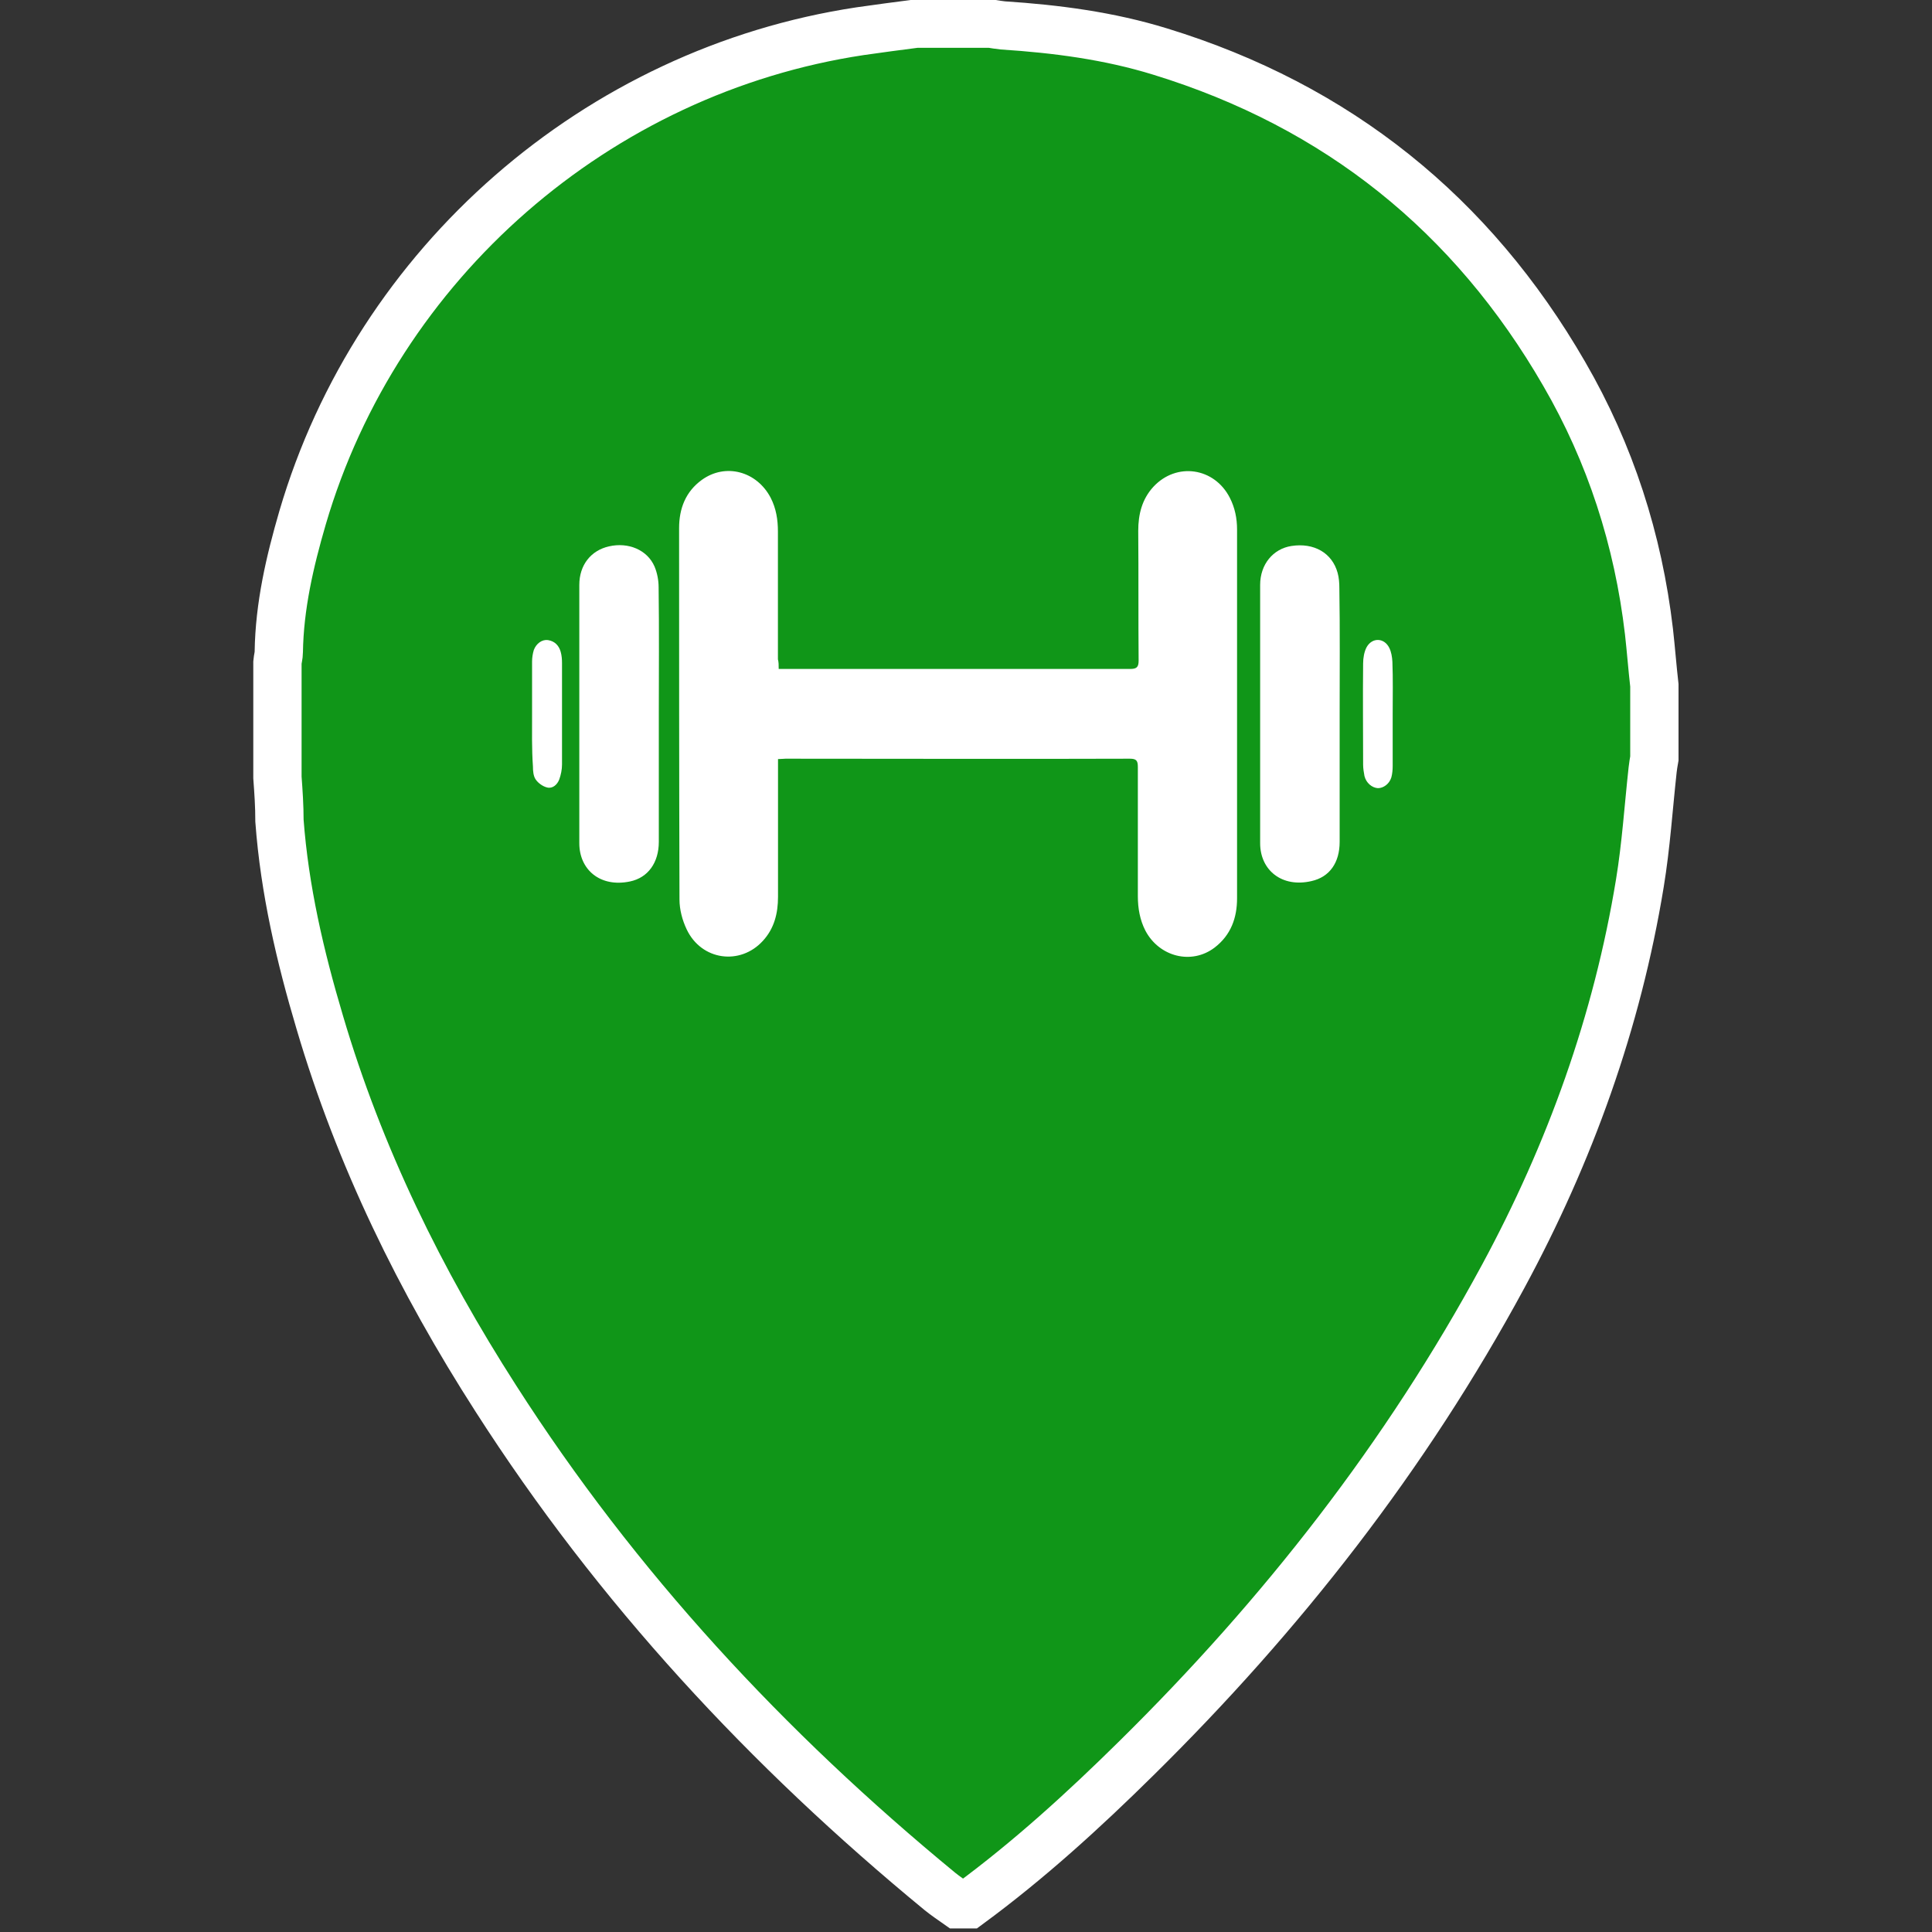 <svg
    xmlns="http://www.w3.org/2000/svg"
    viewBox="0 0 2000 2000"
    id="vector">
    <rect x="0" y="0" width="2000" height="2000" fill="#333333" stroke="none"/>
    <path
        id="path"
        d="M 1707 653.8 C 1695.9 559 1667.1 469.5 1619.3 387.1 C 1523.8 221.7 1384.4 109.7 1201.1 53.4 C 1148 37 1093.4 29.9 1038.1 26.3 C 1034.2 25.9 1029.9 25.2 1025.6 24.5 C 999.9 24.5 973.9 24.5 948.2 24.5 C 928.9 27 909.7 29.5 890.4 32.3 C 618.4 73.3 390.6 271.9 313.2 536 C 300 581.3 289.3 627.3 288.6 675 C 288.6 678.6 287.5 682.1 287.2 685.7 C 287.2 725.3 287.2 765.2 287.2 804.8 C 288.3 819.8 289.3 834.4 289.3 849.7 C 294.6 921 310.7 990.2 331 1058.3 C 372 1197.3 435.1 1326 513.2 1447.6 C 638.3 1643 794.1 1810.9 973.1 1958.1 C 978.8 1962.7 985.2 1967 991.3 1971.3 C 995.2 1971.3 999.1 1971.3 1003.1 1971.3 C 1065.1 1925.7 1121.8 1874 1176.4 1820.1 C 1326.8 1671.8 1455.5 1507.4 1556.1 1321.3 C 1625.3 1193.3 1674.1 1057.8 1697.6 914.2 C 1704 875.3 1706.5 836.1 1710.8 796.9 C 1711.2 793 1711.9 789.1 1712.6 785.1 C 1712.6 759.8 1712.6 734.8 1712.6 709.5 C 1710.5 691.2 1709.1 672.3 1707 653.8 Z"
        fill="#109618"
        stroke="#ffffff"
        stroke-width="50"/>
    <path
        id="path_1"
        d="M 806.1 692.5 C 809.7 692.5 812.2 692.5 814.7 692.5 C 933.1 692.5 1051.4 692.5 1169.8 692.5 C 1176.6 692.5 1178.7 690.7 1178.7 683.9 C 1178.3 639 1178.7 594.4 1178.3 549.5 C 1178.3 532.4 1182.2 516.7 1194 503.9 C 1217.9 478.2 1257.1 483.9 1273.1 515.3 C 1278.4 525.6 1280.6 536.7 1280.6 548.1 C 1280.6 675.4 1280.6 802.6 1280.6 929.9 C 1280.6 950.2 1274.2 968 1257.4 980.9 C 1233.5 999.1 1200 990.5 1185.7 963.4 C 1180 952.3 1177.9 940.2 1177.9 927.7 C 1177.9 883.1 1177.9 838.6 1177.9 794 C 1177.9 787.6 1176.5 785.4 1169.7 785.4 C 1051 785.8 931.9 785.4 813.2 785.4 C 811.1 785.4 808.6 785.8 805.4 785.8 C 805.4 789 805.4 791.9 805.4 794.7 C 805.4 839.3 805.4 883.8 805.4 928.4 C 805.4 945.5 801.5 961.2 789.7 974 C 766.2 999.7 726.2 994.3 710.9 962.2 C 706.3 952.6 703.4 941.5 703.4 931.2 C 703 803 703 674.7 703 546.7 C 703 526.4 709.8 508.9 726.5 496.8 C 751.1 479 783.5 487.9 797.8 515.3 C 803.5 526.4 805.3 538.1 805.3 550.2 C 805.3 594.4 805.3 638.3 805.3 682.5 C 806.1 685.7 806.1 688.2 806.1 692.5 Z"
        fill="#ffffff"/>
    <path
        id="path_2"
        d="M 1386.8 739.9 C 1386.8 783.8 1386.8 827.6 1386.8 871.5 C 1386.8 892.9 1376.5 907.9 1357.6 912.1 C 1326.9 919.2 1304.5 900.7 1304.5 872.9 C 1304.5 783.8 1304.5 694.6 1304.5 605.5 C 1304.5 584.1 1318 568.1 1336.9 565.2 C 1360.1 561.6 1379 572.3 1384.7 593 C 1386.1 598 1386.5 603.7 1386.5 609 C 1387.2 652.6 1386.8 696.4 1386.8 739.9 Z"
        fill="#ffffff"/>
    <path
        id="path_3"
        d="M 682 739.2 C 682 783.4 682 827.3 682 871.5 C 682 892.9 670.9 908.6 652.1 912.5 C 621.4 918.9 599.7 900.4 599.7 872.9 C 599.7 783.8 599.7 694.6 599.7 605.5 C 599.7 584.8 611.8 569.8 630.4 565.6 C 650.4 561 670 569.2 677.5 586.3 C 680.4 593.1 681.8 600.9 681.8 608 C 682.4 652.2 682 695.7 682 739.2 Z"
        fill="#ffffff"/>
    <path
        id="path_4"
        d="M 1441.7 739.2 C 1441.7 757 1441.7 774.9 1441.7 793 C 1441.7 796.9 1441.3 801.2 1440.3 804.8 C 1438.2 811.6 1432.1 815.9 1426.4 815.9 C 1420.3 815.5 1414.3 810.6 1412.5 803.4 C 1411.8 799.5 1411.1 795.6 1411.1 791.6 C 1411.1 756.7 1410.7 721.7 1411.1 686.8 C 1411.1 681.1 1412.2 674.7 1414.7 670 C 1420.4 659.7 1432.9 660 1438.2 670.7 C 1440.3 675 1441.1 680 1441.4 685 C 1442.1 702.9 1441.7 721 1441.7 739.2 Z"
        fill="#ffffff"/>
    <path
        id="path_5"
        d="M 550.8 738.5 C 550.8 720.7 550.8 702.8 550.8 684.7 C 550.8 680.8 551.5 676.5 552.6 672.9 C 555.1 666.1 561.2 661.8 567.2 662.6 C 574.3 663.7 578.6 668.3 580.4 674.7 C 581.5 678.6 581.8 682.5 581.8 686.5 C 581.8 721.4 581.8 756.4 581.8 791.3 C 581.8 796.6 580.7 802 578.9 807 C 576.8 812.3 572.1 816.6 566.4 815.2 C 561.8 814.1 557.1 810.6 554.6 807 C 552.1 803.4 551.7 798.1 551.7 793.5 C 550.4 775.2 550.8 757 550.8 738.5 Z"
        fill="#ffffff"/>
</svg>

